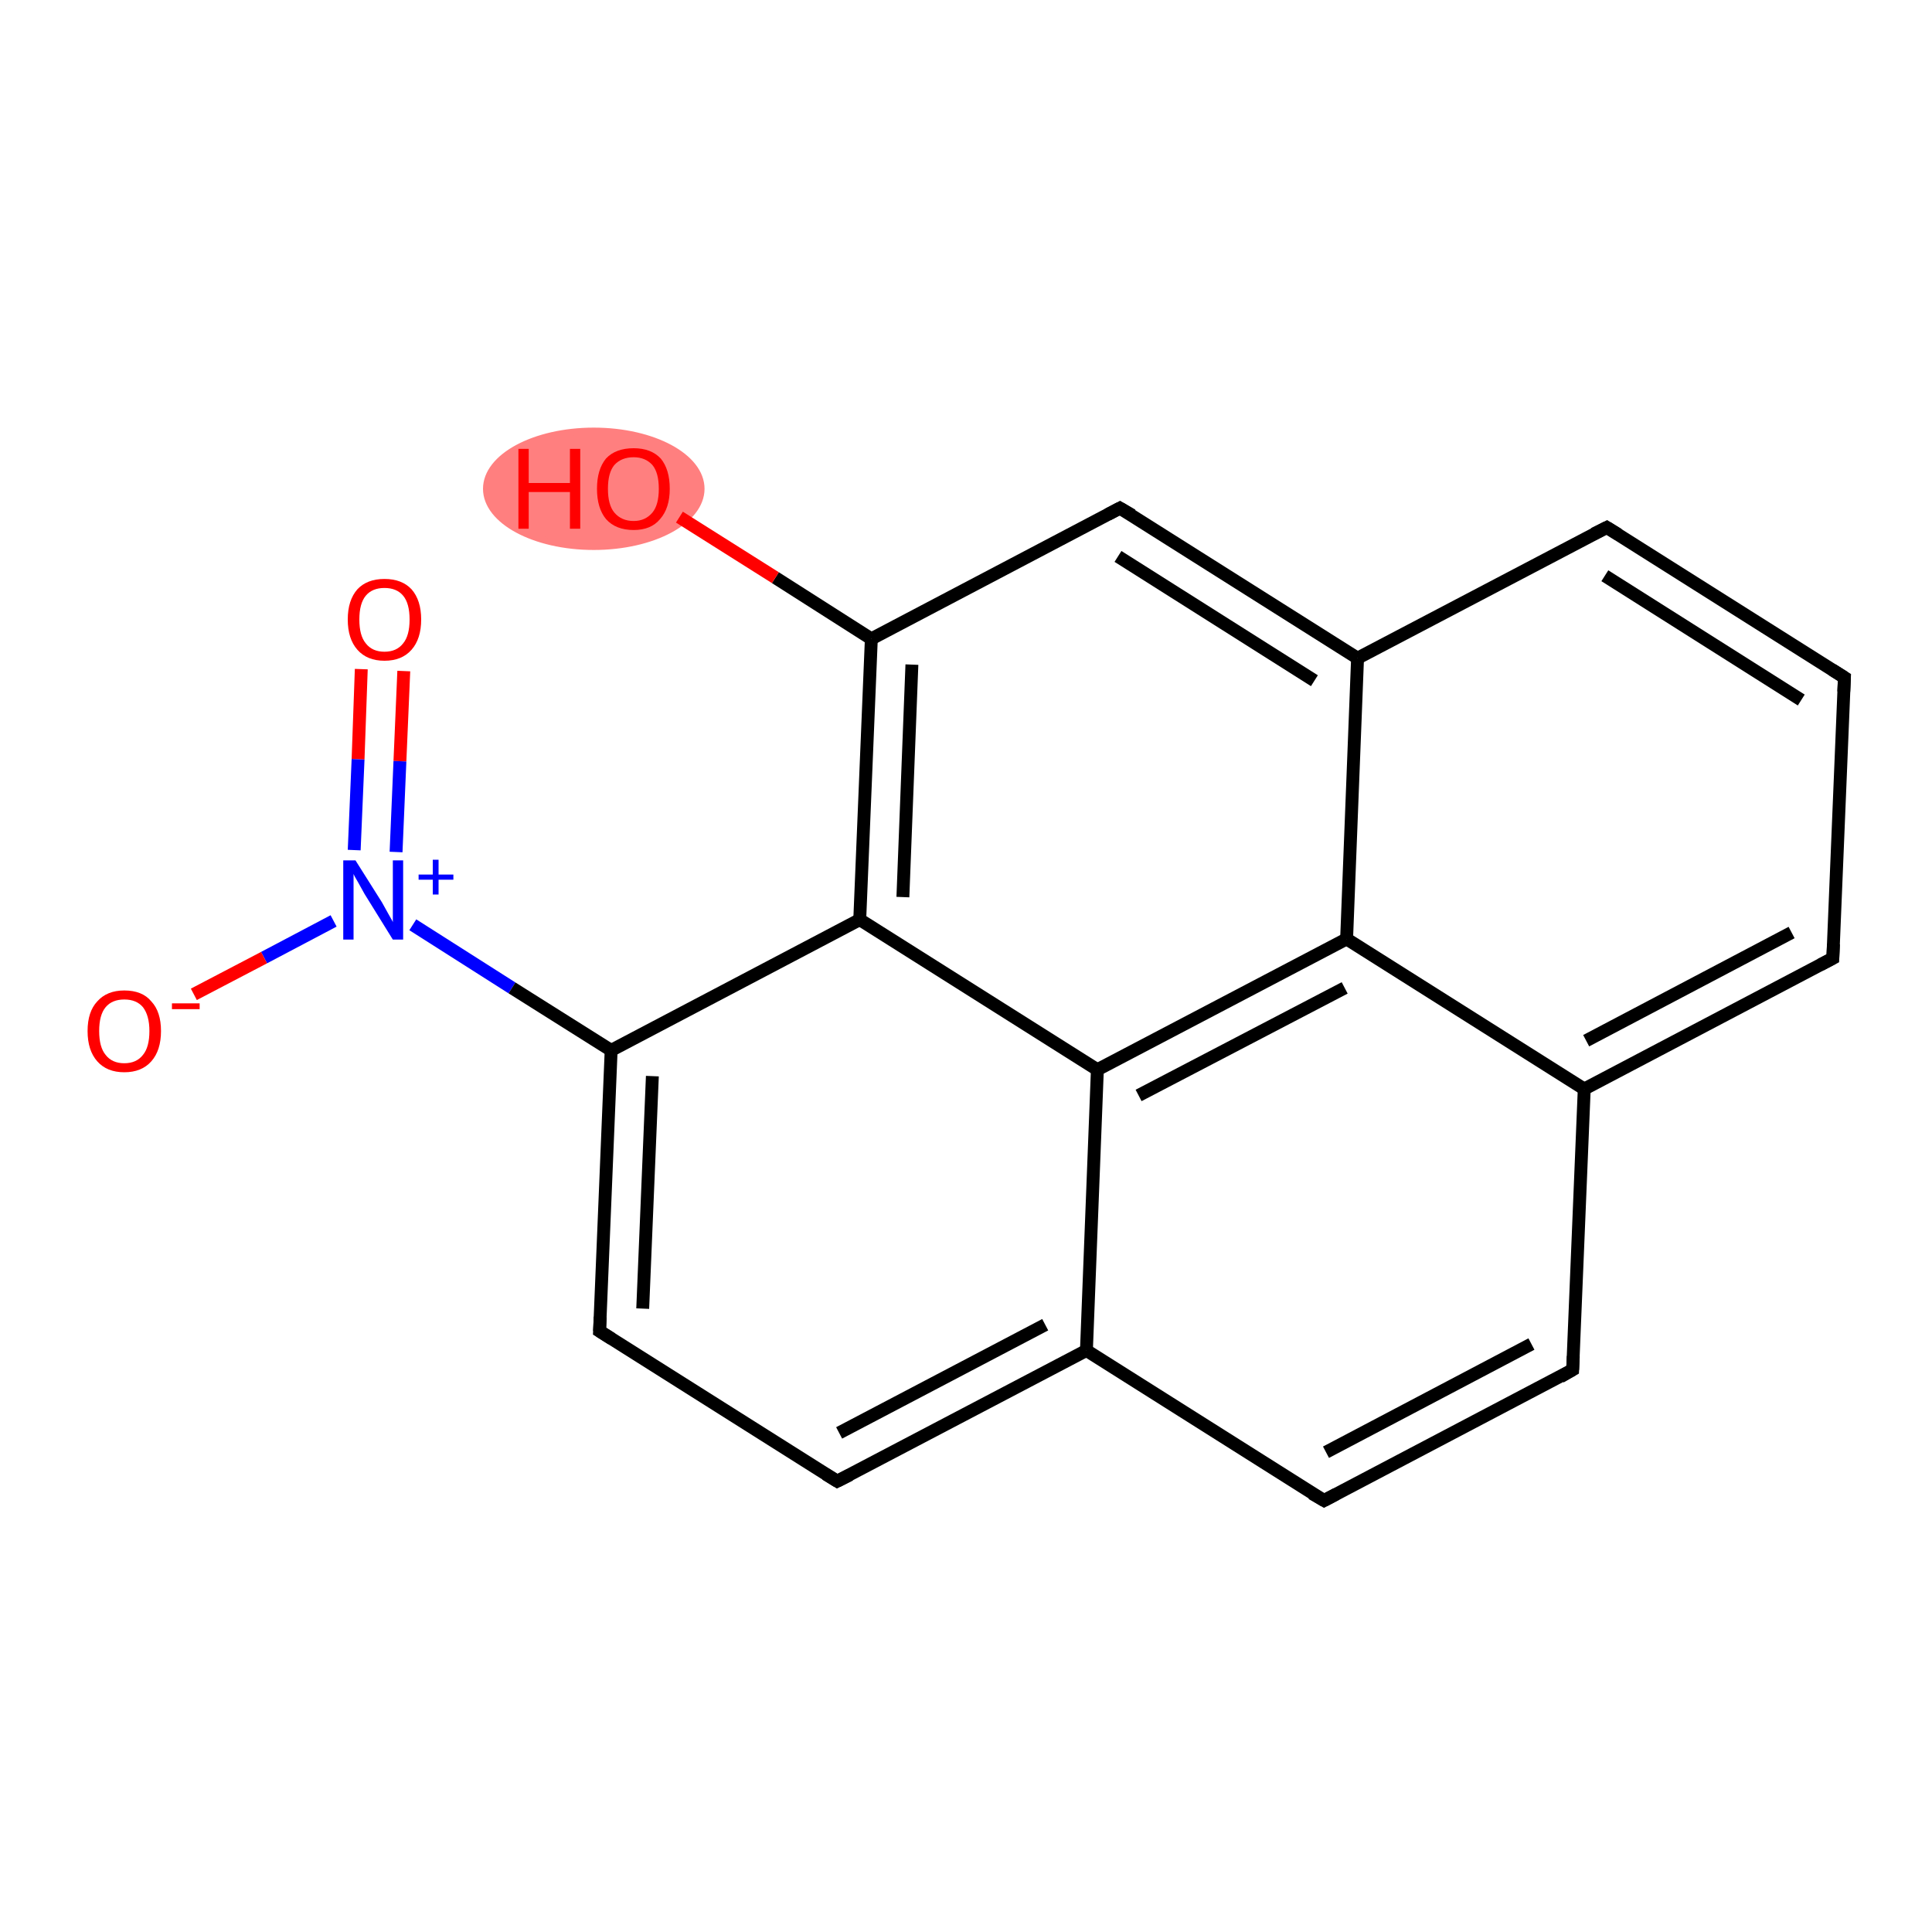 <?xml version='1.0' encoding='iso-8859-1'?>
<svg version='1.1' baseProfile='full'
              xmlns='http://www.w3.org/2000/svg'
                      xmlns:rdkit='http://www.rdkit.org/xml'
                      xmlns:xlink='http://www.w3.org/1999/xlink'
                  xml:space='preserve'
width='300px' height='300px' viewBox='0 0 300 300'>
<!-- END OF HEADER -->
<rect style='opacity:1.0;fill:#FFFFFF;stroke:none' width='300.0' height='300.0' x='0.0' y='0.0'> </rect>
<ellipse cx='92.2' cy='75.9' rx='16.7' ry='9.0' class='atom-16'  style='fill:#FF7F7F;fill-rule:evenodd;stroke:#FF7F7F;stroke-width:1.0px;stroke-linecap:butt;stroke-linejoin:miter;stroke-opacity:1' />
<path class='bond-0 atom-0 atom-1' d='M 62.7,104.2 L 62.1,118.2' style='fill:none;fill-rule:evenodd;stroke:#FF0000;stroke-width:2.0px;stroke-linecap:butt;stroke-linejoin:miter;stroke-opacity:1' />
<path class='bond-0 atom-0 atom-1' d='M 62.1,118.2 L 61.5,132.3' style='fill:none;fill-rule:evenodd;stroke:#0000FF;stroke-width:2.0px;stroke-linecap:butt;stroke-linejoin:miter;stroke-opacity:1' />
<path class='bond-0 atom-0 atom-1' d='M 56.1,103.9 L 55.6,117.9' style='fill:none;fill-rule:evenodd;stroke:#FF0000;stroke-width:2.0px;stroke-linecap:butt;stroke-linejoin:miter;stroke-opacity:1' />
<path class='bond-0 atom-0 atom-1' d='M 55.6,117.9 L 55.0,132.0' style='fill:none;fill-rule:evenodd;stroke:#0000FF;stroke-width:2.0px;stroke-linecap:butt;stroke-linejoin:miter;stroke-opacity:1' />
<path class='bond-1 atom-1 atom-2' d='M 51.8,143.0 L 41.0,148.7' style='fill:none;fill-rule:evenodd;stroke:#0000FF;stroke-width:2.0px;stroke-linecap:butt;stroke-linejoin:miter;stroke-opacity:1' />
<path class='bond-1 atom-1 atom-2' d='M 41.0,148.7 L 30.1,154.4' style='fill:none;fill-rule:evenodd;stroke:#FF0000;stroke-width:2.0px;stroke-linecap:butt;stroke-linejoin:miter;stroke-opacity:1' />
<path class='bond-2 atom-1 atom-3' d='M 64.1,143.6 L 79.5,153.4' style='fill:none;fill-rule:evenodd;stroke:#0000FF;stroke-width:2.0px;stroke-linecap:butt;stroke-linejoin:miter;stroke-opacity:1' />
<path class='bond-2 atom-1 atom-3' d='M 79.5,153.4 L 94.9,163.1' style='fill:none;fill-rule:evenodd;stroke:#000000;stroke-width:2.0px;stroke-linecap:butt;stroke-linejoin:miter;stroke-opacity:1' />
<path class='bond-3 atom-3 atom-4' d='M 94.9,163.1 L 93.1,206.7' style='fill:none;fill-rule:evenodd;stroke:#000000;stroke-width:2.0px;stroke-linecap:butt;stroke-linejoin:miter;stroke-opacity:1' />
<path class='bond-3 atom-3 atom-4' d='M 101.3,167.1 L 99.8,203.2' style='fill:none;fill-rule:evenodd;stroke:#000000;stroke-width:2.0px;stroke-linecap:butt;stroke-linejoin:miter;stroke-opacity:1' />
<path class='bond-4 atom-4 atom-5' d='M 93.1,206.7 L 130.0,230.0' style='fill:none;fill-rule:evenodd;stroke:#000000;stroke-width:2.0px;stroke-linecap:butt;stroke-linejoin:miter;stroke-opacity:1' />
<path class='bond-5 atom-5 atom-6' d='M 130.0,230.0 L 168.7,209.7' style='fill:none;fill-rule:evenodd;stroke:#000000;stroke-width:2.0px;stroke-linecap:butt;stroke-linejoin:miter;stroke-opacity:1' />
<path class='bond-5 atom-5 atom-6' d='M 130.3,222.5 L 162.3,205.7' style='fill:none;fill-rule:evenodd;stroke:#000000;stroke-width:2.0px;stroke-linecap:butt;stroke-linejoin:miter;stroke-opacity:1' />
<path class='bond-6 atom-6 atom-7' d='M 168.7,209.7 L 205.6,233.0' style='fill:none;fill-rule:evenodd;stroke:#000000;stroke-width:2.0px;stroke-linecap:butt;stroke-linejoin:miter;stroke-opacity:1' />
<path class='bond-7 atom-7 atom-8' d='M 205.6,233.0 L 244.2,212.7' style='fill:none;fill-rule:evenodd;stroke:#000000;stroke-width:2.0px;stroke-linecap:butt;stroke-linejoin:miter;stroke-opacity:1' />
<path class='bond-7 atom-7 atom-8' d='M 205.9,225.5 L 237.8,208.7' style='fill:none;fill-rule:evenodd;stroke:#000000;stroke-width:2.0px;stroke-linecap:butt;stroke-linejoin:miter;stroke-opacity:1' />
<path class='bond-8 atom-8 atom-9' d='M 244.2,212.7 L 246.0,169.1' style='fill:none;fill-rule:evenodd;stroke:#000000;stroke-width:2.0px;stroke-linecap:butt;stroke-linejoin:miter;stroke-opacity:1' />
<path class='bond-9 atom-9 atom-10' d='M 246.0,169.1 L 284.6,148.8' style='fill:none;fill-rule:evenodd;stroke:#000000;stroke-width:2.0px;stroke-linecap:butt;stroke-linejoin:miter;stroke-opacity:1' />
<path class='bond-9 atom-9 atom-10' d='M 246.3,161.6 L 278.2,144.8' style='fill:none;fill-rule:evenodd;stroke:#000000;stroke-width:2.0px;stroke-linecap:butt;stroke-linejoin:miter;stroke-opacity:1' />
<path class='bond-10 atom-10 atom-11' d='M 284.6,148.8 L 286.4,105.2' style='fill:none;fill-rule:evenodd;stroke:#000000;stroke-width:2.0px;stroke-linecap:butt;stroke-linejoin:miter;stroke-opacity:1' />
<path class='bond-11 atom-11 atom-12' d='M 286.4,105.2 L 249.5,81.9' style='fill:none;fill-rule:evenodd;stroke:#000000;stroke-width:2.0px;stroke-linecap:butt;stroke-linejoin:miter;stroke-opacity:1' />
<path class='bond-11 atom-11 atom-12' d='M 279.7,108.7 L 249.2,89.4' style='fill:none;fill-rule:evenodd;stroke:#000000;stroke-width:2.0px;stroke-linecap:butt;stroke-linejoin:miter;stroke-opacity:1' />
<path class='bond-12 atom-12 atom-13' d='M 249.5,81.9 L 210.8,102.2' style='fill:none;fill-rule:evenodd;stroke:#000000;stroke-width:2.0px;stroke-linecap:butt;stroke-linejoin:miter;stroke-opacity:1' />
<path class='bond-13 atom-13 atom-14' d='M 210.8,102.2 L 173.9,78.9' style='fill:none;fill-rule:evenodd;stroke:#000000;stroke-width:2.0px;stroke-linecap:butt;stroke-linejoin:miter;stroke-opacity:1' />
<path class='bond-13 atom-13 atom-14' d='M 204.1,105.7 L 173.6,86.4' style='fill:none;fill-rule:evenodd;stroke:#000000;stroke-width:2.0px;stroke-linecap:butt;stroke-linejoin:miter;stroke-opacity:1' />
<path class='bond-14 atom-14 atom-15' d='M 173.9,78.9 L 135.3,99.2' style='fill:none;fill-rule:evenodd;stroke:#000000;stroke-width:2.0px;stroke-linecap:butt;stroke-linejoin:miter;stroke-opacity:1' />
<path class='bond-15 atom-15 atom-16' d='M 135.3,99.2 L 120.4,89.7' style='fill:none;fill-rule:evenodd;stroke:#000000;stroke-width:2.0px;stroke-linecap:butt;stroke-linejoin:miter;stroke-opacity:1' />
<path class='bond-15 atom-15 atom-16' d='M 120.4,89.7 L 105.5,80.3' style='fill:none;fill-rule:evenodd;stroke:#FF0000;stroke-width:2.0px;stroke-linecap:butt;stroke-linejoin:miter;stroke-opacity:1' />
<path class='bond-16 atom-15 atom-17' d='M 135.3,99.2 L 133.5,142.8' style='fill:none;fill-rule:evenodd;stroke:#000000;stroke-width:2.0px;stroke-linecap:butt;stroke-linejoin:miter;stroke-opacity:1' />
<path class='bond-16 atom-15 atom-17' d='M 141.6,103.2 L 140.2,139.3' style='fill:none;fill-rule:evenodd;stroke:#000000;stroke-width:2.0px;stroke-linecap:butt;stroke-linejoin:miter;stroke-opacity:1' />
<path class='bond-17 atom-17 atom-18' d='M 133.5,142.8 L 170.4,166.1' style='fill:none;fill-rule:evenodd;stroke:#000000;stroke-width:2.0px;stroke-linecap:butt;stroke-linejoin:miter;stroke-opacity:1' />
<path class='bond-18 atom-18 atom-19' d='M 170.4,166.1 L 209.1,145.8' style='fill:none;fill-rule:evenodd;stroke:#000000;stroke-width:2.0px;stroke-linecap:butt;stroke-linejoin:miter;stroke-opacity:1' />
<path class='bond-18 atom-18 atom-19' d='M 176.8,170.1 L 208.8,153.4' style='fill:none;fill-rule:evenodd;stroke:#000000;stroke-width:2.0px;stroke-linecap:butt;stroke-linejoin:miter;stroke-opacity:1' />
<path class='bond-19 atom-17 atom-3' d='M 133.5,142.8 L 94.9,163.1' style='fill:none;fill-rule:evenodd;stroke:#000000;stroke-width:2.0px;stroke-linecap:butt;stroke-linejoin:miter;stroke-opacity:1' />
<path class='bond-20 atom-18 atom-6' d='M 170.4,166.1 L 168.7,209.7' style='fill:none;fill-rule:evenodd;stroke:#000000;stroke-width:2.0px;stroke-linecap:butt;stroke-linejoin:miter;stroke-opacity:1' />
<path class='bond-21 atom-19 atom-9' d='M 209.1,145.8 L 246.0,169.1' style='fill:none;fill-rule:evenodd;stroke:#000000;stroke-width:2.0px;stroke-linecap:butt;stroke-linejoin:miter;stroke-opacity:1' />
<path class='bond-22 atom-19 atom-13' d='M 209.1,145.8 L 210.8,102.2' style='fill:none;fill-rule:evenodd;stroke:#000000;stroke-width:2.0px;stroke-linecap:butt;stroke-linejoin:miter;stroke-opacity:1' />
<path d='M 93.2,204.5 L 93.1,206.7 L 95.0,207.9' style='fill:none;stroke:#000000;stroke-width:2.0px;stroke-linecap:butt;stroke-linejoin:miter;stroke-opacity:1;' />
<path d='M 128.2,228.9 L 130.0,230.0 L 132.0,229.0' style='fill:none;stroke:#000000;stroke-width:2.0px;stroke-linecap:butt;stroke-linejoin:miter;stroke-opacity:1;' />
<path d='M 203.7,231.9 L 205.6,233.0 L 207.5,232.0' style='fill:none;stroke:#000000;stroke-width:2.0px;stroke-linecap:butt;stroke-linejoin:miter;stroke-opacity:1;' />
<path d='M 242.3,213.8 L 244.2,212.7 L 244.3,210.6' style='fill:none;stroke:#000000;stroke-width:2.0px;stroke-linecap:butt;stroke-linejoin:miter;stroke-opacity:1;' />
<path d='M 282.7,149.8 L 284.6,148.8 L 284.7,146.6' style='fill:none;stroke:#000000;stroke-width:2.0px;stroke-linecap:butt;stroke-linejoin:miter;stroke-opacity:1;' />
<path d='M 286.3,107.4 L 286.4,105.2 L 284.5,104.0' style='fill:none;stroke:#000000;stroke-width:2.0px;stroke-linecap:butt;stroke-linejoin:miter;stroke-opacity:1;' />
<path d='M 251.3,83.0 L 249.5,81.9 L 247.5,82.9' style='fill:none;stroke:#000000;stroke-width:2.0px;stroke-linecap:butt;stroke-linejoin:miter;stroke-opacity:1;' />
<path d='M 175.8,80.0 L 173.9,78.9 L 172.0,79.9' style='fill:none;stroke:#000000;stroke-width:2.0px;stroke-linecap:butt;stroke-linejoin:miter;stroke-opacity:1;' />
<path class='atom-0' d='M 54.0 96.2
Q 54.0 93.2, 55.5 91.5
Q 57.0 89.9, 59.7 89.9
Q 62.4 89.9, 63.9 91.5
Q 65.4 93.2, 65.4 96.2
Q 65.4 99.2, 63.9 100.9
Q 62.4 102.6, 59.7 102.6
Q 57.0 102.6, 55.5 100.9
Q 54.0 99.2, 54.0 96.2
M 59.7 101.2
Q 61.6 101.2, 62.6 99.9
Q 63.6 98.7, 63.6 96.2
Q 63.6 93.7, 62.6 92.5
Q 61.6 91.3, 59.7 91.3
Q 57.8 91.3, 56.8 92.5
Q 55.8 93.7, 55.8 96.2
Q 55.8 98.7, 56.8 99.9
Q 57.8 101.2, 59.7 101.2
' fill='#FF0000'/>
<path class='atom-1' d='M 55.2 133.6
L 59.3 140.1
Q 59.7 140.8, 60.3 141.9
Q 61.0 143.1, 61.0 143.2
L 61.0 133.6
L 62.6 133.6
L 62.6 145.9
L 61.0 145.9
L 56.6 138.8
Q 56.1 137.9, 55.6 137.0
Q 55.0 136.0, 54.9 135.7
L 54.9 145.9
L 53.3 145.9
L 53.3 133.6
L 55.2 133.6
' fill='#0000FF'/>
<path class='atom-1' d='M 65.0 135.8
L 67.2 135.8
L 67.2 133.5
L 68.1 133.5
L 68.1 135.8
L 70.4 135.8
L 70.4 136.6
L 68.1 136.6
L 68.1 138.9
L 67.2 138.9
L 67.2 136.6
L 65.0 136.6
L 65.0 135.8
' fill='#0000FF'/>
<path class='atom-2' d='M 13.6 160.1
Q 13.6 157.1, 15.1 155.5
Q 16.6 153.8, 19.3 153.8
Q 22.1 153.8, 23.5 155.5
Q 25.0 157.1, 25.0 160.1
Q 25.0 163.1, 23.5 164.8
Q 22.0 166.5, 19.3 166.5
Q 16.6 166.5, 15.1 164.8
Q 13.6 163.1, 13.6 160.1
M 19.3 165.1
Q 21.2 165.1, 22.2 163.8
Q 23.2 162.6, 23.2 160.1
Q 23.2 157.7, 22.2 156.4
Q 21.2 155.2, 19.3 155.2
Q 17.4 155.2, 16.4 156.4
Q 15.4 157.6, 15.4 160.1
Q 15.4 162.6, 16.4 163.8
Q 17.4 165.1, 19.3 165.1
' fill='#FF0000'/>
<path class='atom-2' d='M 26.7 155.8
L 31.0 155.8
L 31.0 156.7
L 26.7 156.7
L 26.7 155.8
' fill='#FF0000'/>
<path class='atom-16' d='M 80.5 69.7
L 82.1 69.7
L 82.1 75.0
L 88.5 75.0
L 88.5 69.7
L 90.1 69.7
L 90.1 82.1
L 88.5 82.1
L 88.5 76.4
L 82.1 76.4
L 82.1 82.1
L 80.5 82.1
L 80.5 69.7
' fill='#FF0000'/>
<path class='atom-16' d='M 92.7 75.9
Q 92.7 72.9, 94.1 71.2
Q 95.6 69.6, 98.4 69.6
Q 101.1 69.6, 102.6 71.2
Q 104.0 72.9, 104.0 75.9
Q 104.0 78.9, 102.5 80.6
Q 101.1 82.3, 98.4 82.3
Q 95.6 82.3, 94.1 80.6
Q 92.7 78.9, 92.7 75.9
M 98.4 80.9
Q 100.2 80.9, 101.3 79.6
Q 102.3 78.4, 102.3 75.9
Q 102.3 73.4, 101.3 72.2
Q 100.2 71.0, 98.4 71.0
Q 96.5 71.0, 95.4 72.2
Q 94.4 73.4, 94.4 75.9
Q 94.4 78.4, 95.4 79.6
Q 96.5 80.9, 98.4 80.9
' fill='#FF0000'/>
</svg>
